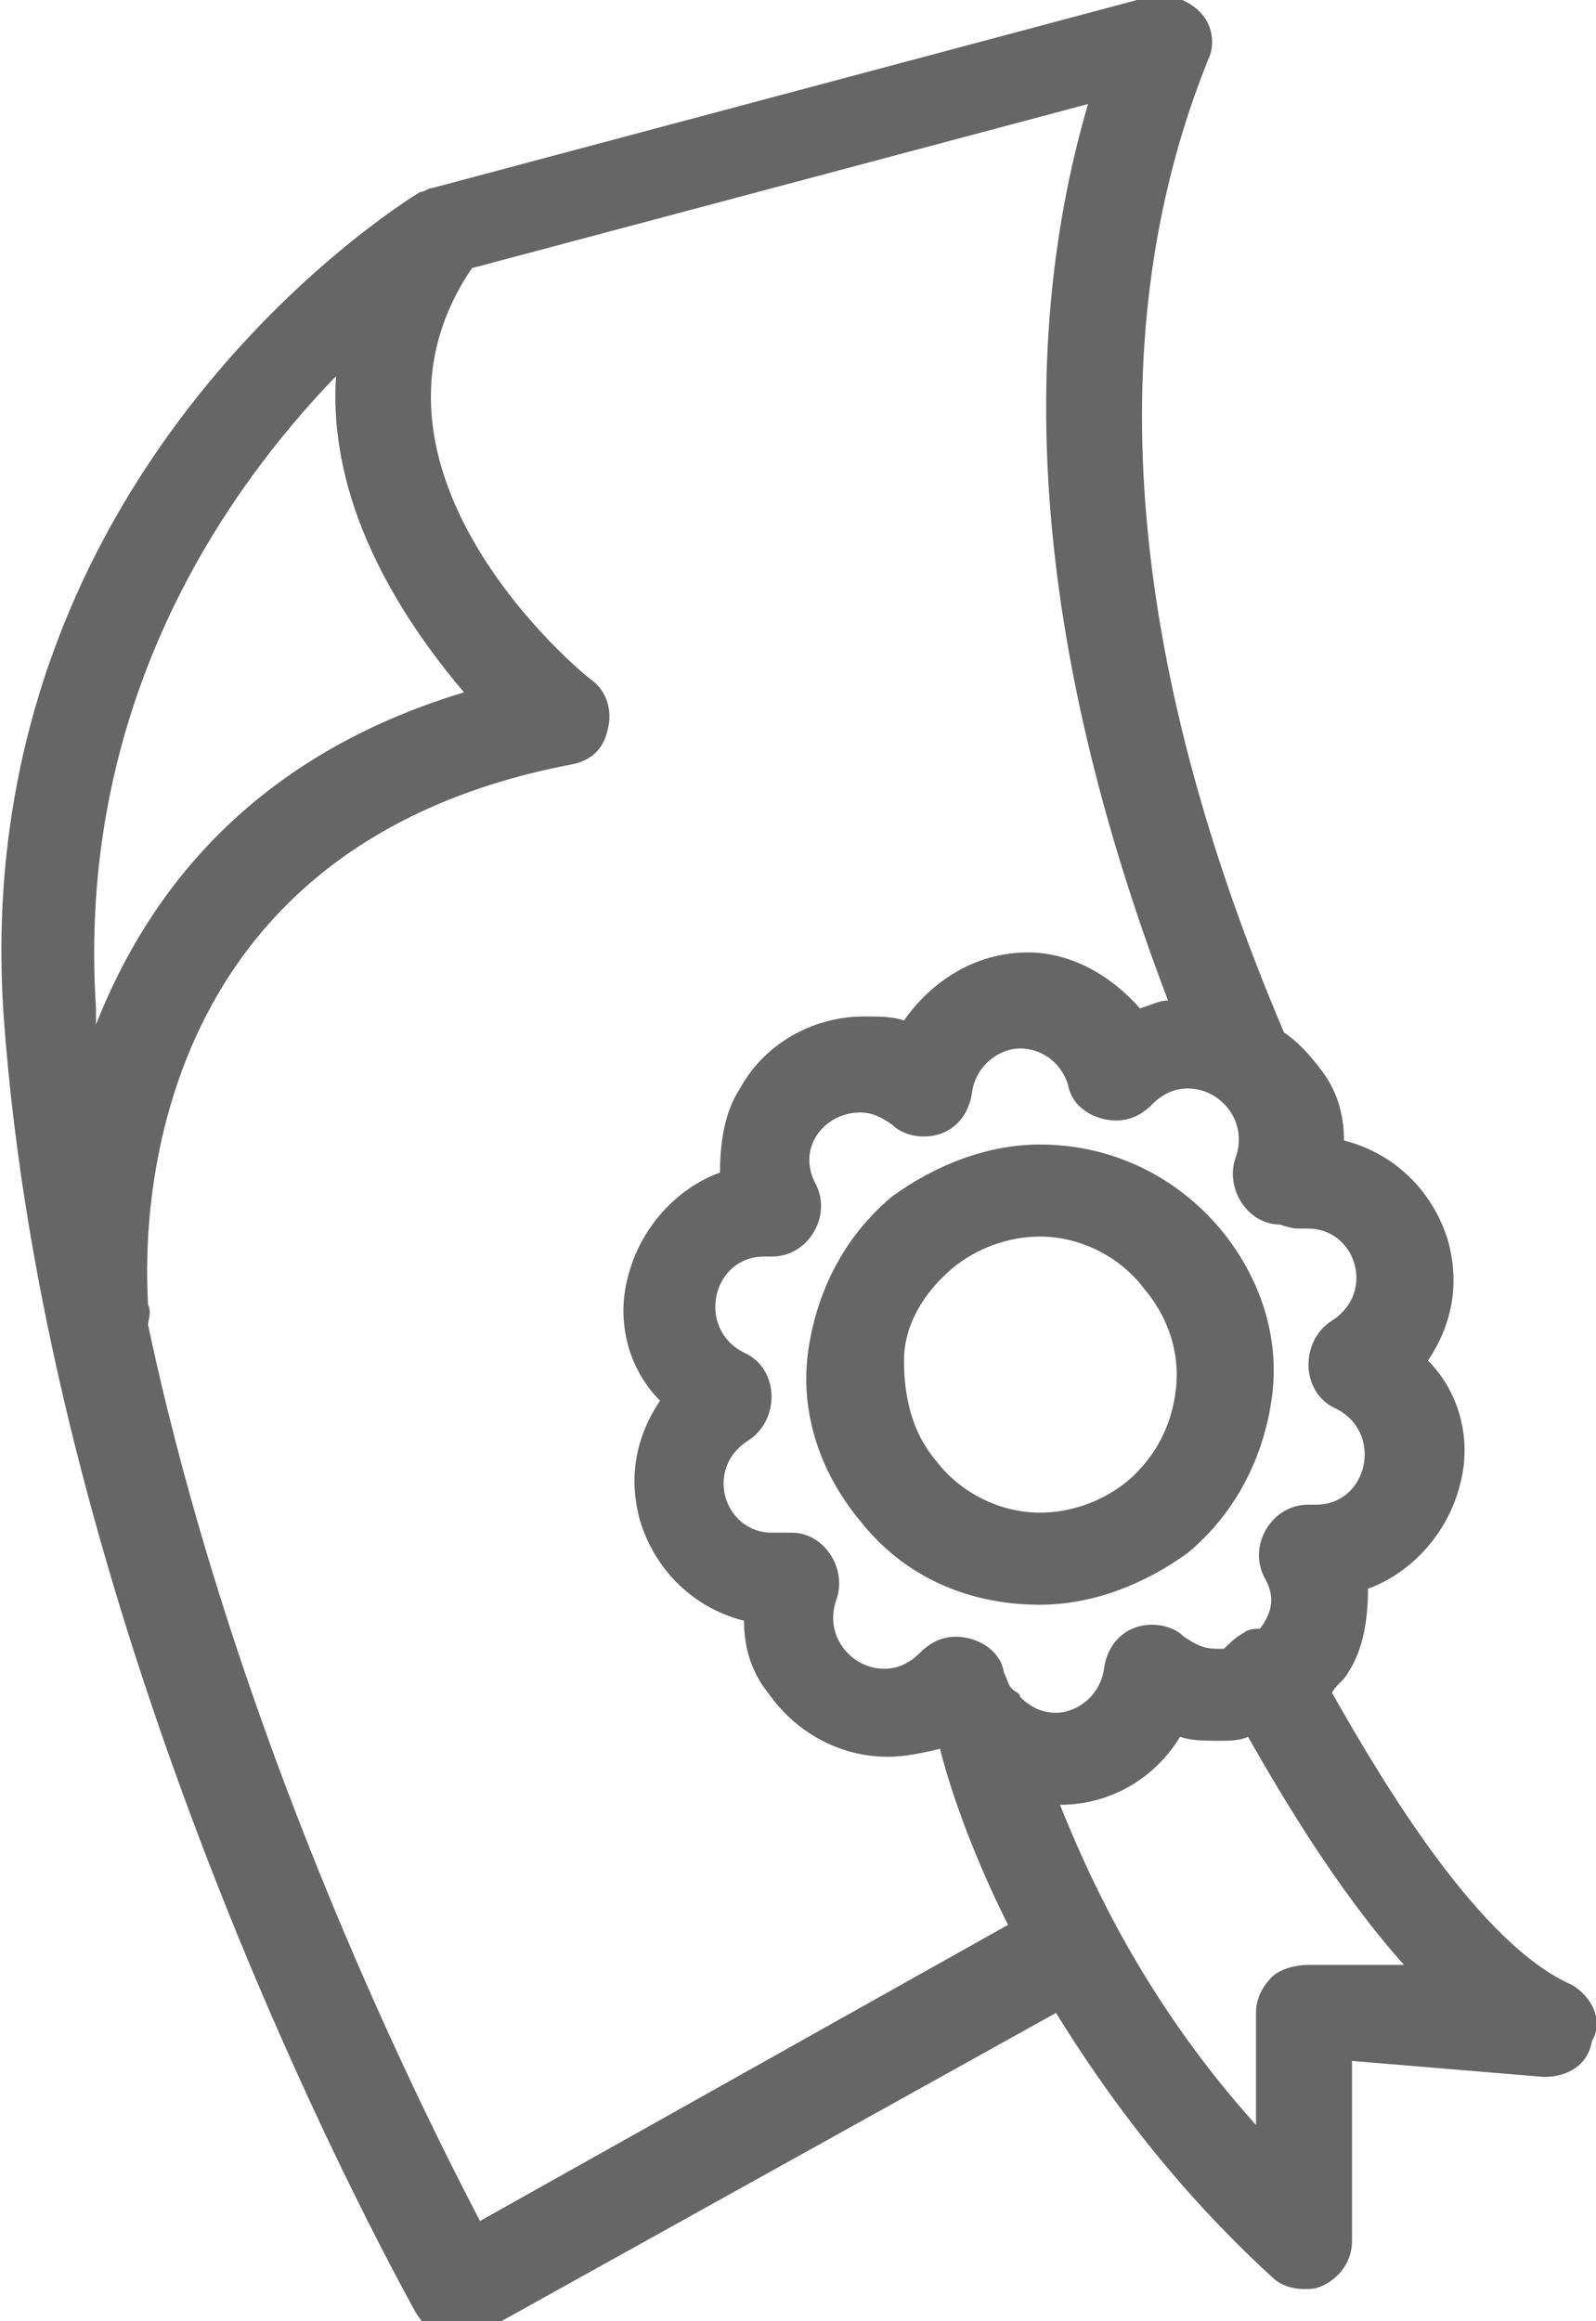 <?xml version="1.0" encoding="utf-8"?>
<!-- Generator: Adobe Illustrator 18.1.1, SVG Export Plug-In . SVG Version: 6.00 Build 0)  -->
<svg version="1.1" id="Layer_1" xmlns="http://www.w3.org/2000/svg" xmlns:xlink="http://www.w3.org/1999/xlink" x="0px" y="0px"
	 viewBox="260.6 202.3 39.9 58" enable-background="new 260.6 202.3 39.9 58" xml:space="preserve">
<g>
	<path fill="#666666" d="M299.9,251.9c-2.3-1-4.7-5-6-7.3c0.1-0.2,0.3-0.3,0.4-0.5c0.4-0.6,0.5-1.4,0.5-2.1c1.1-0.4,2-1.4,2.3-2.6
		c0.3-1.1,0-2.3-0.8-3.1c0.6-0.9,0.8-1.9,0.5-3c-0.4-1.3-1.4-2.2-2.6-2.5c0-0.7-0.2-1.3-0.6-1.8c-0.3-0.4-0.6-0.7-0.9-0.9
		c-4-9.4-4.6-17.6-1.9-24.3c0.2-0.4,0.1-0.9-0.2-1.2c-0.3-0.3-0.8-0.5-1.2-0.4l-18,4.8c0,0,0,0,0,0c-0.1,0-0.2,0.1-0.3,0.1
		c0,0,0,0,0,0c-0.5,0.3-11.4,7.1-10.4,20.7c1,13.6,7.5,27.2,10.3,32.3c0.2,0.3,0.4,0.5,0.7,0.6c0.1,0,0.2,0,0.3,0
		c0.2,0,0.4-0.1,0.6-0.1l14.4-8c1.3,2.1,3,4.4,5.4,6.6c0.2,0.2,0.5,0.3,0.8,0.3c0.2,0,0.3,0,0.5-0.1c0.4-0.2,0.7-0.6,0.7-1.1l0-4.5
		l4.8,0.4c0.6,0,1.1-0.3,1.2-0.9C300.7,252.8,300.4,252.2,299.9,251.9z M293,233c0.1,0,0.2,0,0.3,0c1.2,0,1.7,1.6,0.6,2.3
		c-0.8,0.5-0.8,1.8,0.1,2.2c1.2,0.6,0.8,2.4-0.5,2.4c0,0-0.1,0-0.1,0c0,0-0.1,0-0.1,0c-0.9,0-1.5,1-1.1,1.8c0.3,0.5,0.2,0.9-0.1,1.3
		c-0.1,0-0.3,0-0.4,0.1c-0.2,0.1-0.4,0.3-0.5,0.4c-0.1,0-0.1,0-0.2,0c-0.3,0-0.5-0.1-0.8-0.3c-0.2-0.2-0.5-0.3-0.8-0.3
		c-0.6,0-1.1,0.4-1.2,1.1v0c-0.1,0.7-0.7,1.1-1.2,1.1c-0.3,0-0.6-0.1-0.9-0.4c0-0.1-0.1-0.1-0.2-0.2c-0.1-0.1-0.1-0.2-0.2-0.4
		c-0.1-0.6-0.7-0.9-1.2-0.9c-0.3,0-0.6,0.1-0.9,0.4c-0.3,0.3-0.6,0.4-0.9,0.4c-0.8,0-1.5-0.8-1.2-1.7c0.3-0.8-0.3-1.7-1.1-1.7
		c-0.1,0-0.2,0-0.2,0c-0.1,0-0.2,0-0.3,0c-1.2,0-1.7-1.6-0.6-2.3c0.8-0.5,0.8-1.8-0.1-2.2c-1.2-0.6-0.8-2.4,0.5-2.4c0,0,0.1,0,0.1,0
		c0,0,0.1,0,0.1,0c0.9,0,1.5-1,1.1-1.8c-0.5-0.9,0.2-1.8,1.1-1.8c0.3,0,0.5,0.1,0.8,0.3c0.2,0.2,0.5,0.3,0.8,0.3
		c0.6,0,1.1-0.4,1.2-1.1c0.1-0.7,0.7-1.1,1.2-1.1c0.5,0,1,0.3,1.2,0.9c0.1,0.6,0.7,0.9,1.2,0.9c0.3,0,0.6-0.1,0.9-0.4
		c0.3-0.3,0.6-0.4,0.9-0.4c0.8,0,1.5,0.8,1.2,1.7c-0.3,0.8,0.3,1.7,1.1,1.7C292.9,233,293,233,293,233z M269,211.7
		c-0.2,3.1,1.5,5.9,3.2,7.9c-5.3,1.6-7.9,5-9.2,8.3c0-0.1,0-0.2,0-0.4C262.5,219.9,266.2,214.6,269,211.7z M272.6,257.8
		c-2.3-4.4-6.3-13-8.3-22.4c0-0.1,0.1-0.3,0-0.5c0-0.5-1-11.3,10.6-13.5c0.5-0.1,0.8-0.4,0.9-0.9c0.1-0.4,0-0.9-0.4-1.2
		c-0.3-0.2-6.4-5.3-3-10.3l15.4-4.1c-1.9,6.5-1.2,14,2,22.4c-0.2,0-0.4,0.1-0.7,0.2c-0.7-0.8-1.7-1.4-2.8-1.4
		c-1.3,0-2.4,0.7-3.1,1.7c-0.3-0.1-0.6-0.1-1-0.1c-1.3,0-2.5,0.7-3.1,1.8c-0.4,0.6-0.5,1.4-0.5,2.1c-1.1,0.4-2,1.4-2.3,2.6
		c-0.3,1.1,0,2.3,0.8,3.1c-0.6,0.9-0.8,1.9-0.5,3c0.4,1.3,1.4,2.2,2.6,2.5c0,0.7,0.2,1.3,0.6,1.8c0.7,1,1.8,1.6,3,1.6
		c0.4,0,0.9-0.1,1.3-0.2c0.2,0.8,0.7,2.4,1.7,4.4L272.6,257.8z M293.3,251.4c-0.3,0-0.7,0.1-0.9,0.3c-0.2,0.2-0.4,0.5-0.4,0.9l0,2.8
		c-2.7-3-4.1-6-4.9-8c1.3,0,2.4-0.7,3-1.7c0.3,0.1,0.6,0.1,1,0.1c0.2,0,0.5,0,0.7-0.1c0.8,1.4,2.2,3.8,3.9,5.7L293.3,251.4z"/>
	<path fill="#666666" d="M286.6,230.9c-1.3,0-2.6,0.5-3.7,1.3c-1.2,1-1.9,2.4-2.1,3.9c-0.2,1.5,0.3,3,1.3,4.2
		c1.1,1.4,2.7,2.1,4.5,2.1c1.3,0,2.6-0.5,3.7-1.3c1.2-1,1.9-2.4,2.1-3.9c0.2-1.5-0.3-3-1.3-4.2C290,231.7,288.4,230.9,286.6,230.9z
		 M290,237c-0.1,0.9-0.5,1.7-1.2,2.3c-0.6,0.5-1.4,0.8-2.2,0.8c-1,0-2-0.5-2.6-1.3c-0.6-0.7-0.8-1.6-0.8-2.5s0.5-1.7,1.2-2.3
		c0.6-0.5,1.4-0.8,2.2-0.8c1,0,2,0.5,2.6,1.3C289.8,235.2,290.1,236.1,290,237z"/>
</g>
</svg>
